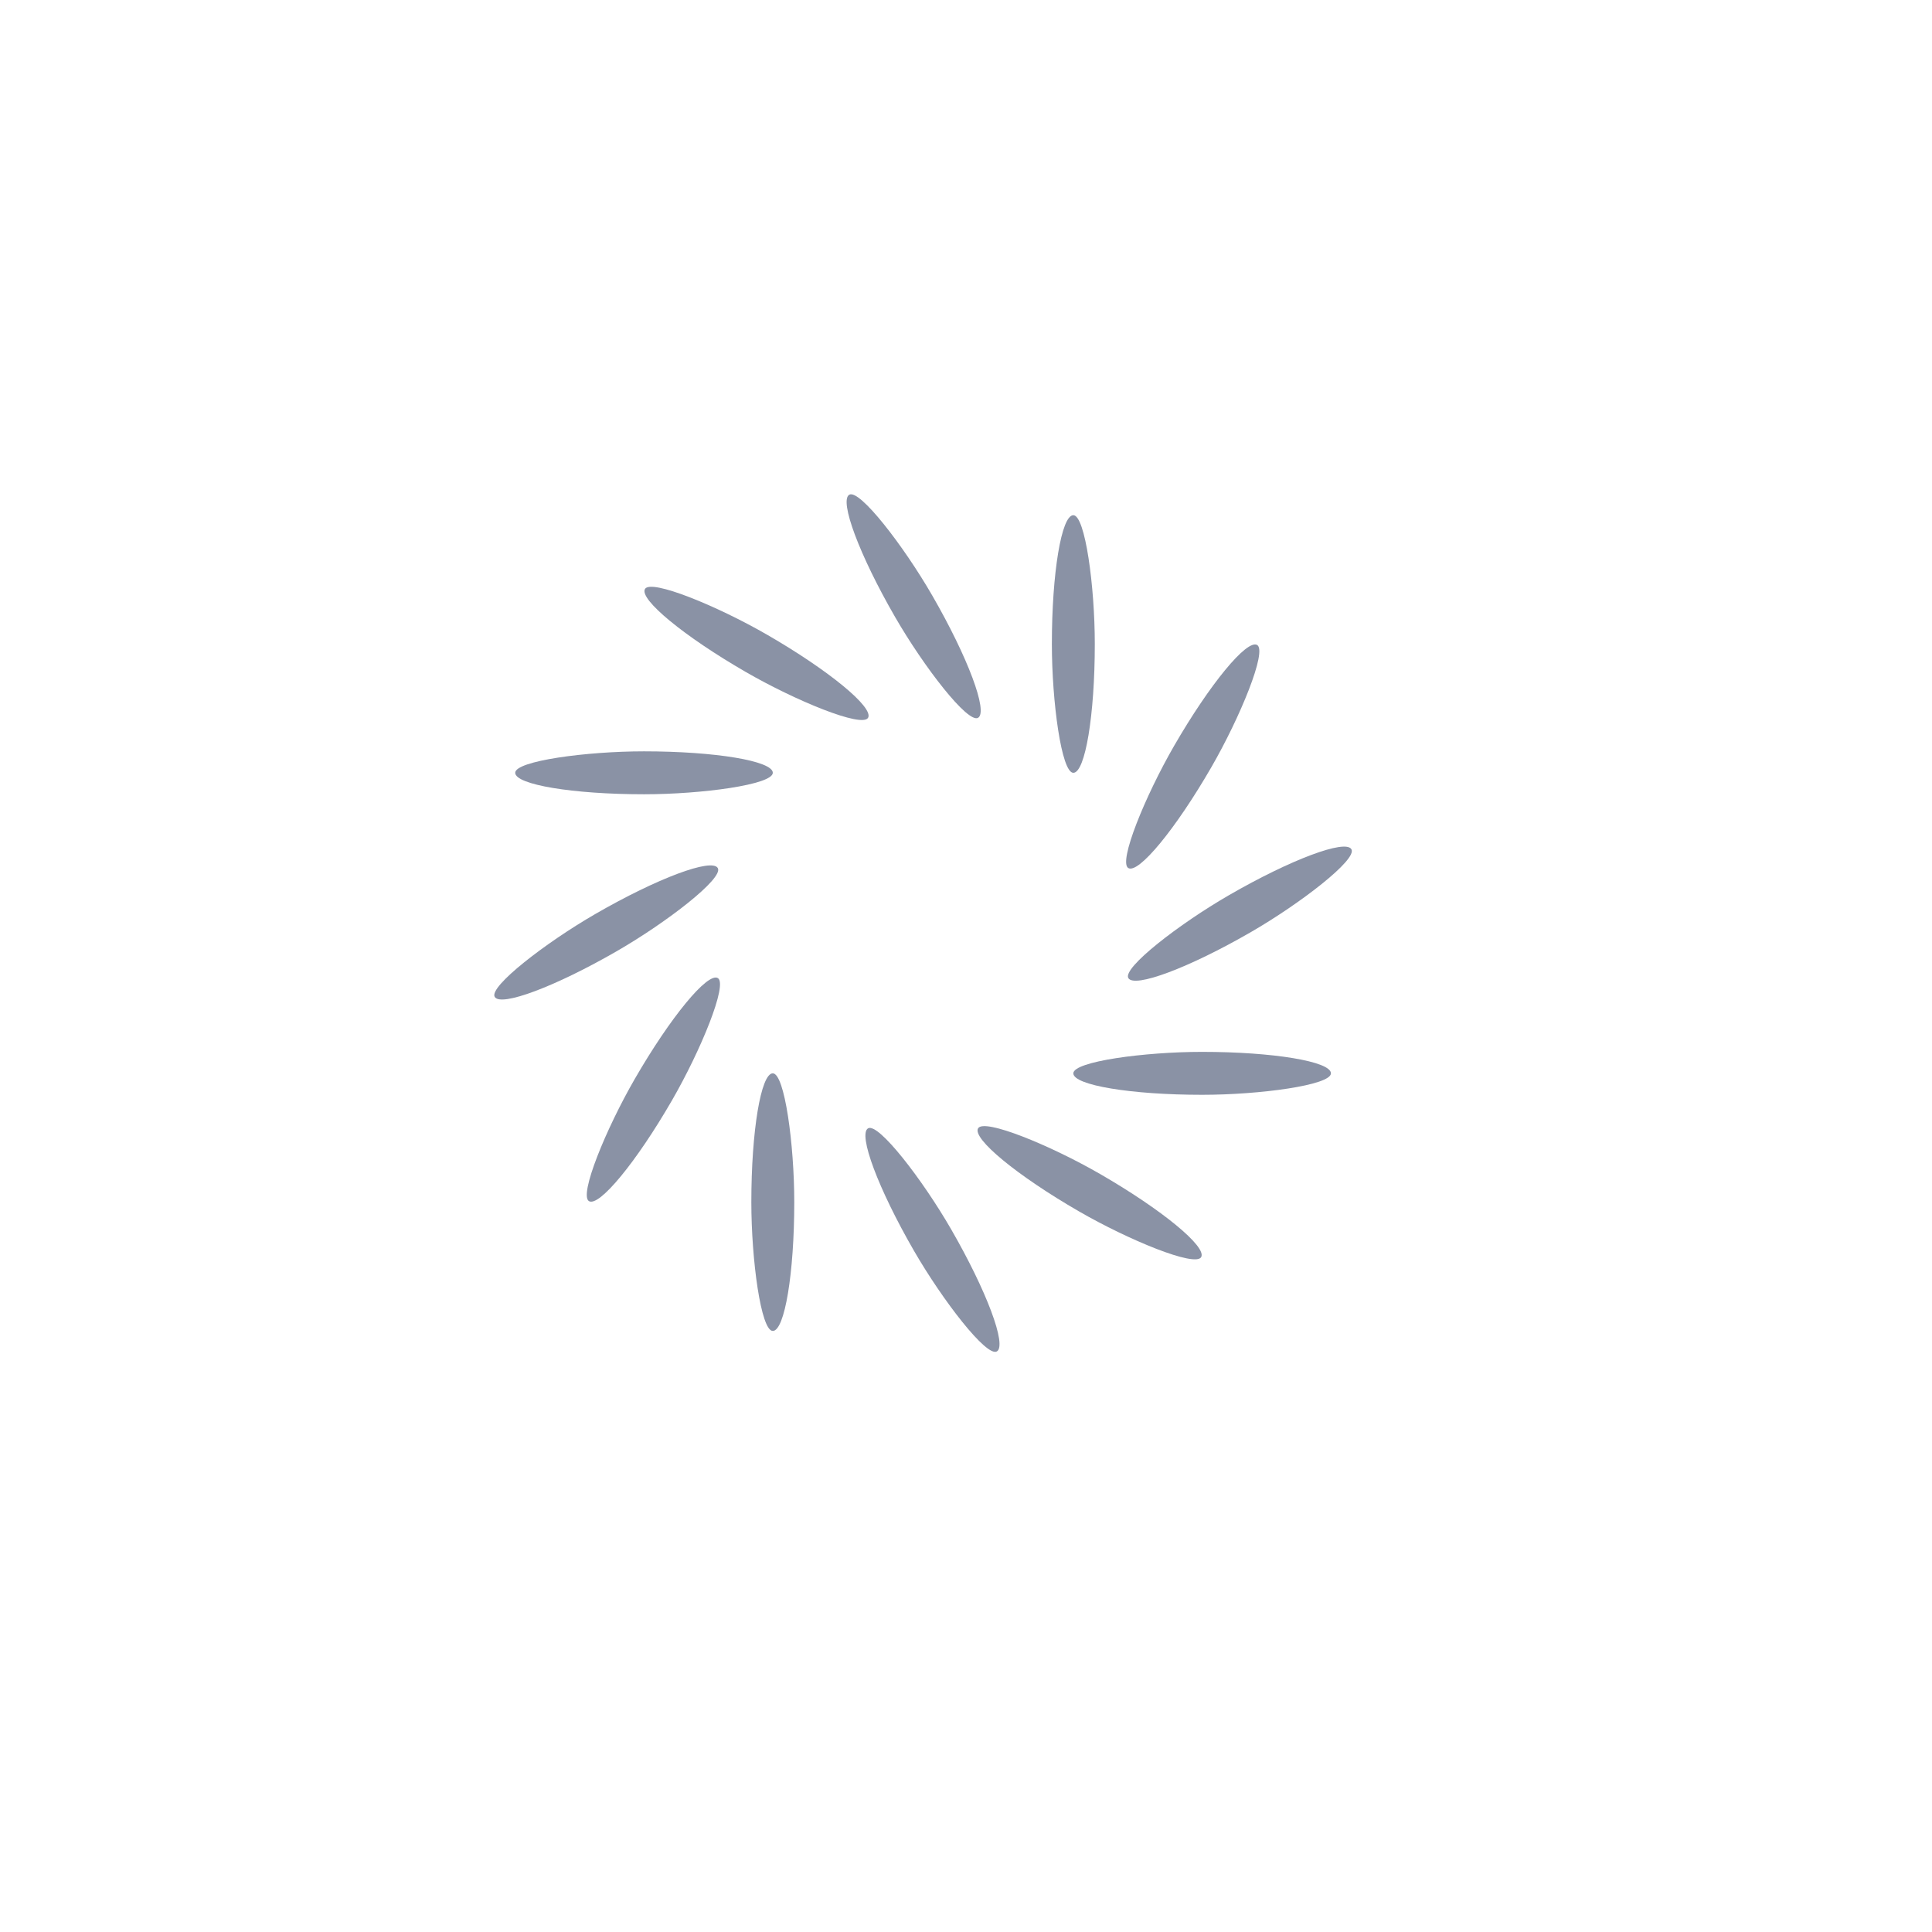<svg viewBox="0 0 180 180" xmlns:xlink="http://www.w3.org/1999/xlink" xmlns="http://www.w3.org/2000/svg" preserveAspectRatio="xMidYMid">
	<defs>
		<rect id="r" fill="#8A92A5" width="4" height="24" x="98" y="48" rx="2" ry="12"/>
	</defs>
	<use xlink:href="#r"><!-- ********************* --><animate begin="-.9s"  dur="1s" repeatCount="indefinite" attributeName="opacity" keyTimes="0;1" values="1;0"/></use>
	<use xlink:href="#r" transform="rotate( 30 86 86)"><animate begin="-.8s"  dur="1s" repeatCount="indefinite" attributeName="opacity" keyTimes="0;1" values="1;0"/></use>
	<use xlink:href="#r" transform="rotate( 60 86 86)"><animate begin="-.75s" dur="1s" repeatCount="indefinite" attributeName="opacity" keyTimes="0;1" values="1;0"/></use>
	<use xlink:href="#r" transform="rotate( 90 86 86)"><animate begin="-.6s"  dur="1s" repeatCount="indefinite" attributeName="opacity" keyTimes="0;1" values="1;0"/></use>
	<use xlink:href="#r" transform="rotate(120 86 86)"><animate begin="-.6s"  dur="1s" repeatCount="indefinite" attributeName="opacity" keyTimes="0;1" values="1;0"/></use>
	<use xlink:href="#r" transform="rotate(150 86 86)"><animate begin="-.5s"  dur="1s" repeatCount="indefinite" attributeName="opacity" keyTimes="0;1" values="1;0"/></use>
	<use xlink:href="#r" transform="rotate(180 86 86)"><animate begin="-.4s"  dur="1s" repeatCount="indefinite" attributeName="opacity" keyTimes="0;1" values="1;0"/></use>
	<use xlink:href="#r" transform="rotate(210 86 86)"><animate begin="-.3s"  dur="1s" repeatCount="indefinite" attributeName="opacity" keyTimes="0;1" values="1;0"/></use>
	<use xlink:href="#r" transform="rotate(240 86 86)"><animate begin="-.25s" dur="1s" repeatCount="indefinite" attributeName="opacity" keyTimes="0;1" values="1;0"/></use>
	<use xlink:href="#r" transform="rotate(270 86 86)"><animate begin="-.15s" dur="1s" repeatCount="indefinite" attributeName="opacity" keyTimes="0;1" values="1;0"/></use>
	<use xlink:href="#r" transform="rotate(300 86 86)"><animate begin="-.1s"  dur="1s" repeatCount="indefinite" attributeName="opacity" keyTimes="0;1" values="1;0"/></use>
	<use xlink:href="#r" transform="rotate(330 86 86)"><animate begin="0s"    dur="1s" repeatCount="indefinite" attributeName="opacity" keyTimes="0;1" values="1;0"/></use>
</svg>
